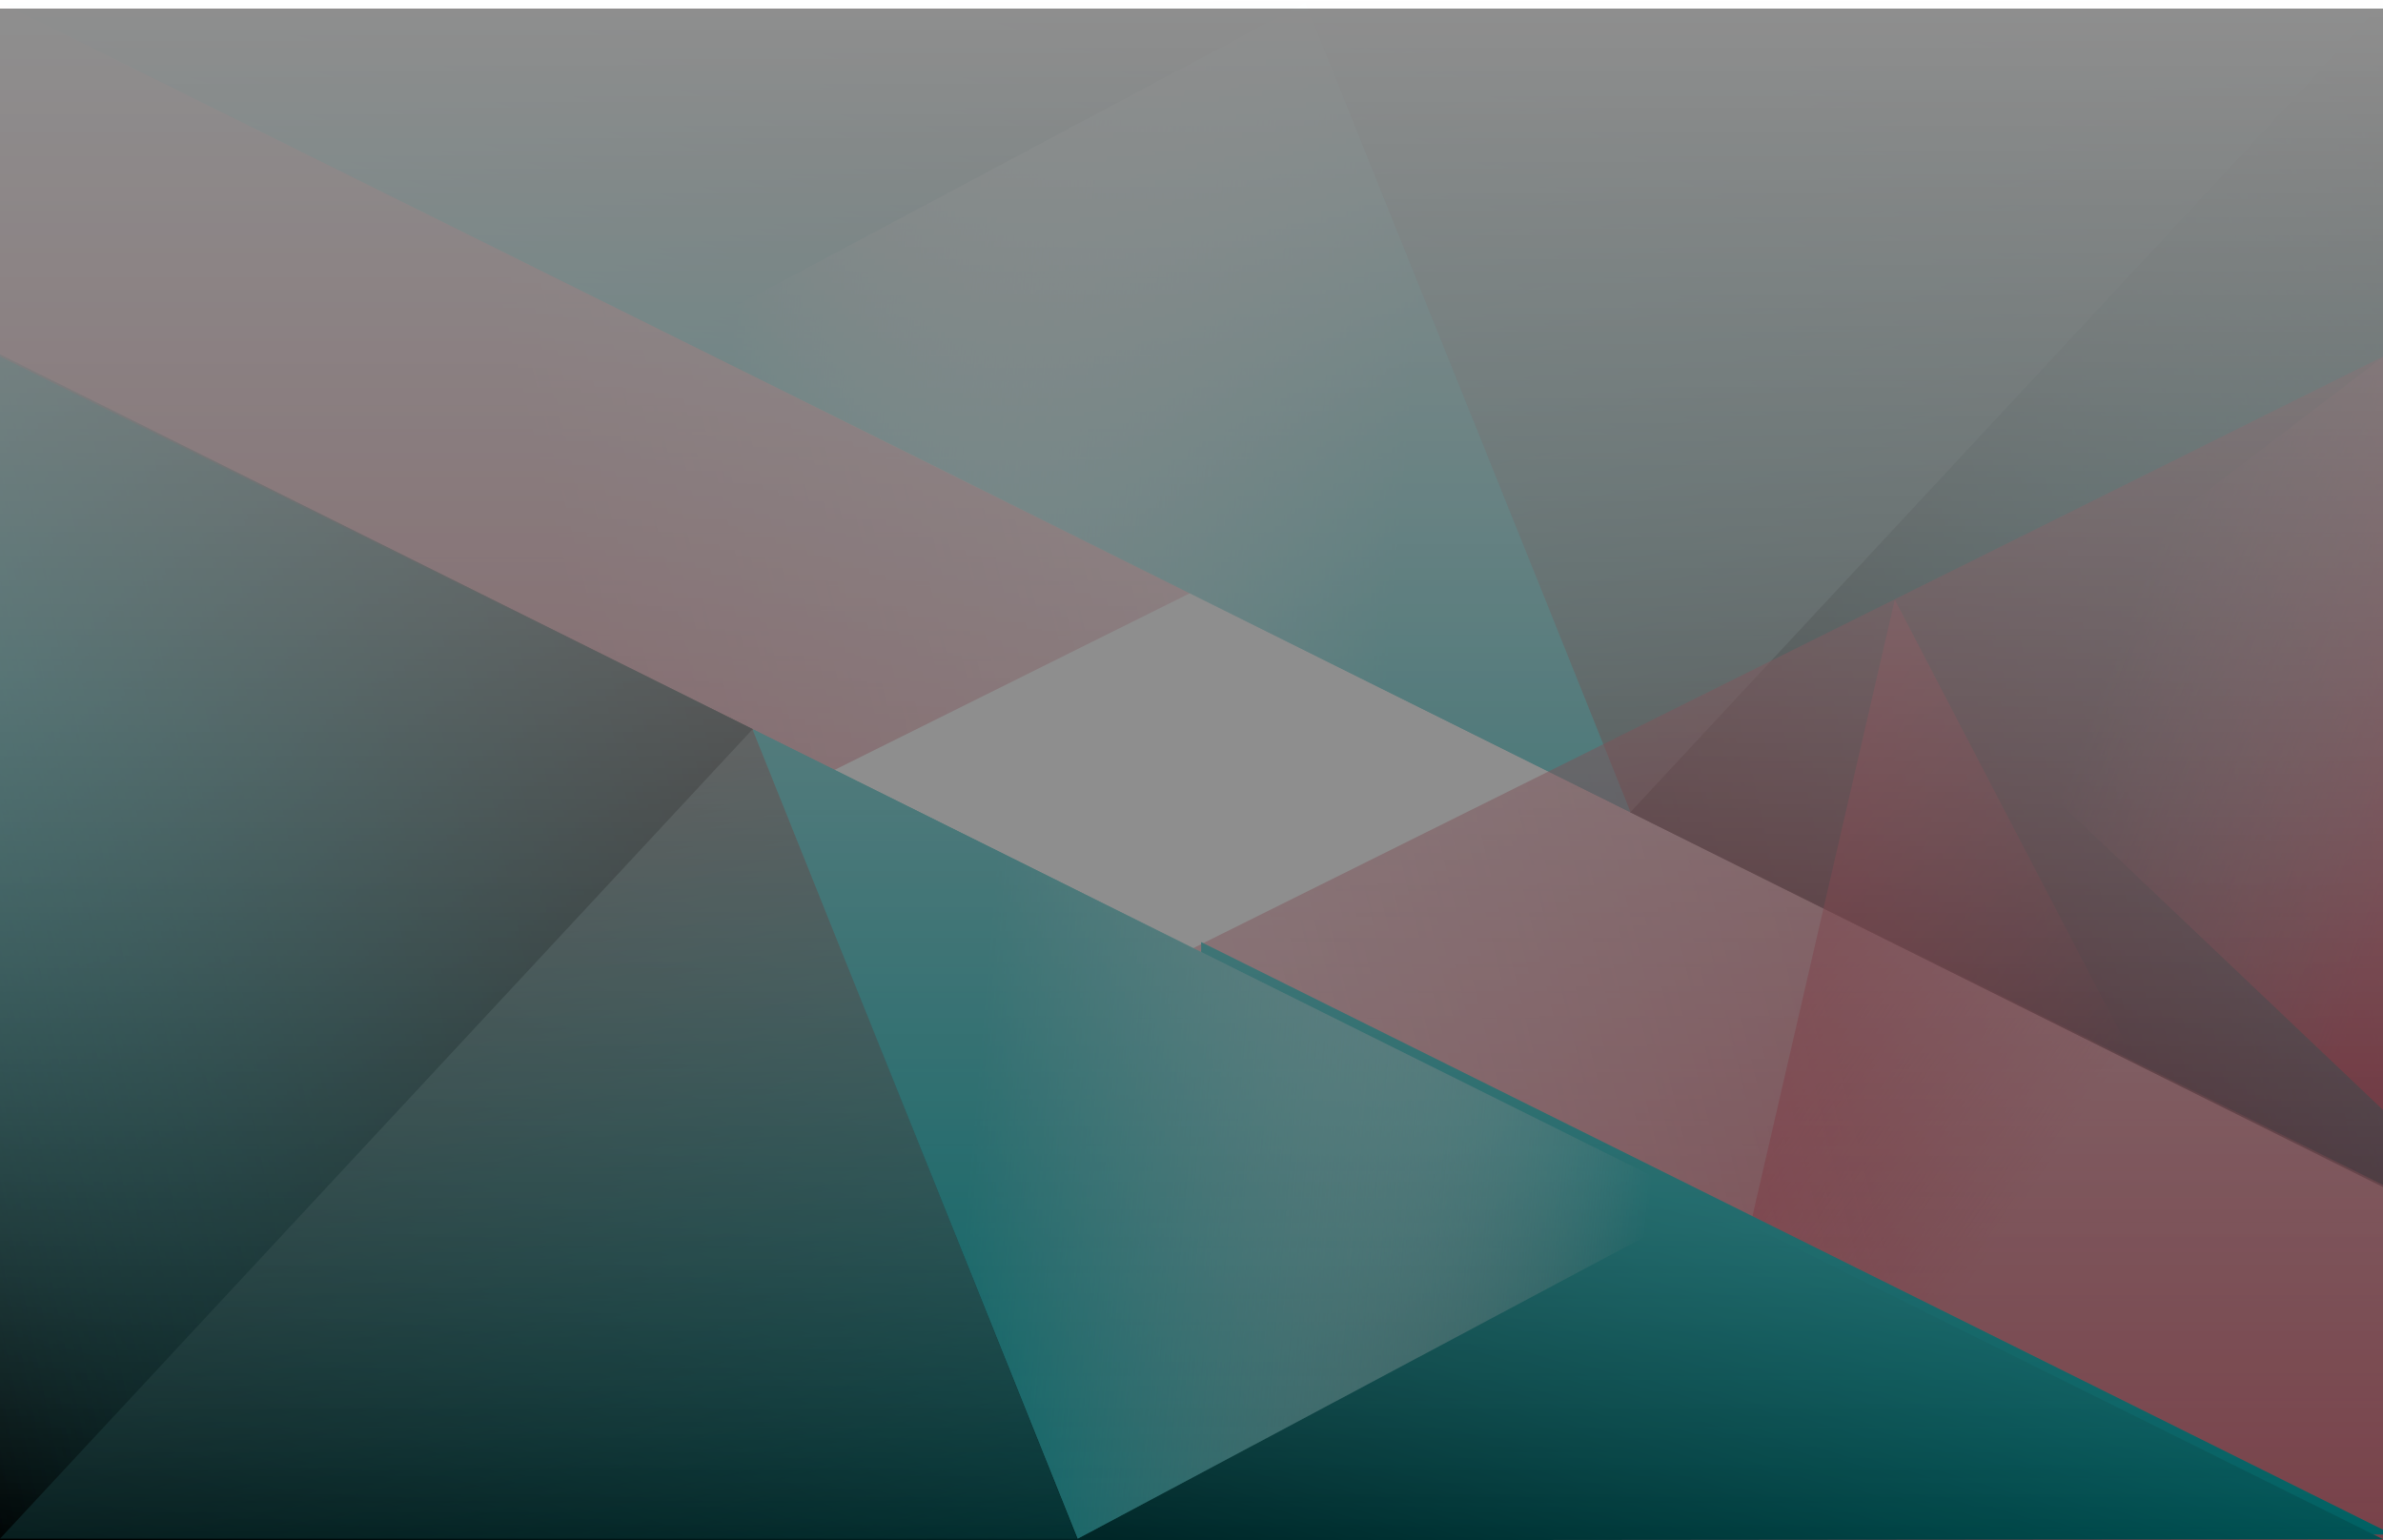 <svg width="1728" height="1117" viewBox="0 0 1728 1117" fill="none" xmlns="http://www.w3.org/2000/svg">
<g clip-path="url(#clip0_39_1311)">
<rect width="1728" height="1117" fill="white"/>
<path d="M0 859.4L7.51311e-05 -4.75929e-05L1728 0L0 859.4Z" fill="url(#paint0_linear_39_1311)" fill-opacity="0.54"/>
<g filter="url(#filter0_d_39_1311)">
<path d="M864 429.7L864 8.76926e-05L3.75656e-05 1.21593e-05L864 429.7Z" fill="#00ACB0"/>
</g>
<path d="M1728 859.4L1728 0L7.49915e-05 1.597L1728 859.4Z" fill="url(#paint1_linear_39_1311)"/>
<path d="M1182 589L490 245.117L946.5 2L1182 589Z" fill="url(#paint2_linear_39_1311)"/>
<path d="M1182 589L490 245.117L946.5 2L1182 589Z" fill="url(#paint3_linear_39_1311)"/>
<path d="M1182 589.063L1728 2L1728 861L1182 589.063Z" fill="url(#paint4_linear_39_1311)"/>
<path d="M1182 589.063L1728 2L1728 861L1182 589.063Z" fill="url(#paint5_linear_39_1311)"/>
<path d="M1182.35 589L947 2L1728 2L1182.35 589Z" fill="url(#paint6_linear_39_1311)"/>
<path d="M319 615.978L0 859L4.77328e-05 313L319 615.978Z" fill="url(#paint7_linear_39_1311)" fill-opacity="0.37"/>
<path d="M319 615.978L0 859L4.77328e-05 313L319 615.978Z" fill="url(#paint8_linear_39_1311)" fill-opacity="0.37"/>
<path d="M1217 1115L1374 435L1728 1115H1217Z" fill="url(#paint9_linear_39_1311)" fill-opacity="0.37"/>
<path d="M1217 1115L1374 435L1728 1115H1217Z" fill="url(#paint10_linear_39_1311)" fill-opacity="0.37"/>
<path d="M1728 258.6V1118H0L1728 258.6Z" fill="url(#paint11_linear_39_1311)" fill-opacity="0.54"/>
<g filter="url(#filter1_d_39_1311)">
<path d="M864 688.3V1118H1728L864 688.3Z" fill="#00ACB0"/>
</g>
<path d="M0 258.6V1118L1728 1116.4L0 258.6Z" fill="url(#paint12_linear_39_1311)"/>
<path d="M546 529L1238 872.883L781.5 1116L546 529Z" fill="url(#paint13_linear_39_1311)"/>
<path d="M546 529L1238 872.883L781.5 1116L546 529Z" fill="url(#paint14_linear_39_1311)"/>
<path d="M546 528.937L0 1116V257L546 528.937Z" fill="url(#paint15_linear_39_1311)"/>
<path d="M546 528.937L0 1116V257L546 528.937Z" fill="url(#paint16_linear_39_1311)"/>
<path d="M545.651 529L781 1116H0L545.651 529Z" fill="url(#paint17_linear_39_1311)"/>
<path d="M1409 502.022L1728 259V805L1409 502.022Z" fill="url(#paint18_linear_39_1311)" fill-opacity="0.37"/>
<path d="M1409 502.022L1728 259V805L1409 502.022Z" fill="url(#paint19_linear_39_1311)" fill-opacity="0.37"/>
<rect y="-3" width="1728" height="1121" fill="url(#paint20_linear_39_1311)" fill-opacity="0.24"/>
<rect y="-3" width="1728" height="1120" fill="url(#paint21_linear_39_1311)"/>
<g filter="url(#filter2_bd_39_1311)">
<rect y="2" width="1728" height="1117" fill="black" fill-opacity="0.44" shape-rendering="crispEdges"/>
</g>
</g>
<defs>
<filter id="filter0_d_39_1311" x="-11" y="-23" width="900" height="465.7" filterUnits="userSpaceOnUse" color-interpolation-filters="sRGB">
<feFlood flood-opacity="0" result="BackgroundImageFix"/>
<feColorMatrix in="SourceAlpha" type="matrix" values="0 0 0 0 0 0 0 0 0 0 0 0 0 0 0 0 0 0 127 0" result="hardAlpha"/>
<feOffset dx="7" dy="-5"/>
<feGaussianBlur stdDeviation="9"/>
<feComposite in2="hardAlpha" operator="out"/>
<feColorMatrix type="matrix" values="0 0 0 0 0 0 0 0 0 0 0 0 0 0 0 0 0 0 0.25 0"/>
<feBlend mode="normal" in2="BackgroundImageFix" result="effect1_dropShadow_39_1311"/>
<feBlend mode="normal" in="SourceGraphic" in2="effect1_dropShadow_39_1311" result="shape"/>
</filter>
<filter id="filter1_d_39_1311" x="853" y="665.3" width="900" height="465.7" filterUnits="userSpaceOnUse" color-interpolation-filters="sRGB">
<feFlood flood-opacity="0" result="BackgroundImageFix"/>
<feColorMatrix in="SourceAlpha" type="matrix" values="0 0 0 0 0 0 0 0 0 0 0 0 0 0 0 0 0 0 127 0" result="hardAlpha"/>
<feOffset dx="7" dy="-5"/>
<feGaussianBlur stdDeviation="9"/>
<feComposite in2="hardAlpha" operator="out"/>
<feColorMatrix type="matrix" values="0 0 0 0 0 0 0 0 0 0 0 0 0 0 0 0 0 0 0.25 0"/>
<feBlend mode="normal" in2="BackgroundImageFix" result="effect1_dropShadow_39_1311"/>
<feBlend mode="normal" in="SourceGraphic" in2="effect1_dropShadow_39_1311" result="shape"/>
</filter>
<filter id="filter2_bd_39_1311" x="-22" y="-20" width="1772" height="1161" filterUnits="userSpaceOnUse" color-interpolation-filters="sRGB">
<feFlood flood-opacity="0" result="BackgroundImageFix"/>
<feGaussianBlur in="BackgroundImageFix" stdDeviation="11"/>
<feComposite in2="SourceAlpha" operator="in" result="effect1_backgroundBlur_39_1311"/>
<feColorMatrix in="SourceAlpha" type="matrix" values="0 0 0 0 0 0 0 0 0 0 0 0 0 0 0 0 0 0 127 0" result="hardAlpha"/>
<feOffset dy="4"/>
<feGaussianBlur stdDeviation="2"/>
<feComposite in2="hardAlpha" operator="out"/>
<feColorMatrix type="matrix" values="0 0 0 0 0 0 0 0 0 0 0 0 0 0 0 0 0 0 0.25 0"/>
<feBlend mode="normal" in2="effect1_backgroundBlur_39_1311" result="effect2_dropShadow_39_1311"/>
<feBlend mode="normal" in="SourceGraphic" in2="effect2_dropShadow_39_1311" result="shape"/>
</filter>
<linearGradient id="paint0_linear_39_1311" x1="120" y1="791.384" x2="1837.76" y2="377.983" gradientUnits="userSpaceOnUse">
<stop offset="0.209" stop-color="#B4001A"/>
<stop offset="1" stop-color="#E53750" stop-opacity="0"/>
</linearGradient>
<linearGradient id="paint1_linear_39_1311" x1="948.5" y1="-332.877" x2="743.779" y2="323.381" gradientUnits="userSpaceOnUse">
<stop offset="0.131"/>
<stop offset="1" stop-color="#00ACB0"/>
</linearGradient>
<linearGradient id="paint2_linear_39_1311" x1="1020" y1="327.489" x2="527.755" y2="284.473" gradientUnits="userSpaceOnUse">
<stop stop-color="#00ACB0"/>
<stop offset="1" stop-color="white" stop-opacity="0"/>
</linearGradient>
<linearGradient id="paint3_linear_39_1311" x1="1020" y1="327.489" x2="527.755" y2="284.473" gradientUnits="userSpaceOnUse">
<stop stop-color="#00ACB0"/>
<stop offset="1" stop-color="white" stop-opacity="0"/>
</linearGradient>
<linearGradient id="paint4_linear_39_1311" x1="1159.5" y1="738.629" x2="1882.28" y2="592.327" gradientUnits="userSpaceOnUse">
<stop/>
<stop offset="1" stop-color="#005C5F" stop-opacity="0"/>
</linearGradient>
<linearGradient id="paint5_linear_39_1311" x1="1159.5" y1="738.629" x2="1882.28" y2="592.327" gradientUnits="userSpaceOnUse">
<stop/>
<stop offset="1" stop-color="#005C5F" stop-opacity="0"/>
</linearGradient>
<linearGradient id="paint6_linear_39_1311" x1="1306.77" y1="589" x2="1113.94" y2="-289.362" gradientUnits="userSpaceOnUse">
<stop stop-color="#009FA2"/>
<stop offset="0" stop-color="#414141"/>
<stop offset="1" stop-color="#009FA2" stop-opacity="0"/>
</linearGradient>
<linearGradient id="paint7_linear_39_1311" x1="-10" y1="458.493" x2="230.975" y2="549.149" gradientUnits="userSpaceOnUse">
<stop stop-color="#EC1735"/>
<stop offset="1" stop-color="#F0576D" stop-opacity="0"/>
</linearGradient>
<linearGradient id="paint8_linear_39_1311" x1="-10" y1="458.493" x2="230.975" y2="549.149" gradientUnits="userSpaceOnUse">
<stop stop-color="#EC1735"/>
<stop offset="1" stop-color="#F0576D" stop-opacity="0"/>
</linearGradient>
<linearGradient id="paint9_linear_39_1311" x1="1349" y1="520.6" x2="1593.73" y2="685.641" gradientUnits="userSpaceOnUse">
<stop stop-color="#EC1735"/>
<stop offset="1" stop-color="#F0576D" stop-opacity="0"/>
</linearGradient>
<linearGradient id="paint10_linear_39_1311" x1="1349" y1="520.6" x2="1593.73" y2="685.641" gradientUnits="userSpaceOnUse">
<stop stop-color="#EC1735"/>
<stop offset="1" stop-color="#F0576D" stop-opacity="0"/>
</linearGradient>
<linearGradient id="paint11_linear_39_1311" x1="1608" y1="326.616" x2="-109.759" y2="740.017" gradientUnits="userSpaceOnUse">
<stop offset="0.209" stop-color="#B4001A"/>
<stop offset="1" stop-color="#E53750" stop-opacity="0"/>
</linearGradient>
<linearGradient id="paint12_linear_39_1311" x1="779.5" y1="1450.88" x2="984.221" y2="794.619" gradientUnits="userSpaceOnUse">
<stop offset="0.131"/>
<stop offset="1" stop-color="#00ACB0"/>
</linearGradient>
<linearGradient id="paint13_linear_39_1311" x1="708" y1="790.511" x2="1200.25" y2="833.527" gradientUnits="userSpaceOnUse">
<stop stop-color="#00ACB0"/>
<stop offset="1" stop-color="white" stop-opacity="0"/>
</linearGradient>
<linearGradient id="paint14_linear_39_1311" x1="708" y1="790.511" x2="1200.25" y2="833.527" gradientUnits="userSpaceOnUse">
<stop stop-color="#00ACB0"/>
<stop offset="1" stop-color="white" stop-opacity="0"/>
</linearGradient>
<linearGradient id="paint15_linear_39_1311" x1="568.5" y1="379.371" x2="-154.282" y2="525.673" gradientUnits="userSpaceOnUse">
<stop/>
<stop offset="1" stop-color="#005C5F" stop-opacity="0"/>
</linearGradient>
<linearGradient id="paint16_linear_39_1311" x1="568.5" y1="379.371" x2="-154.282" y2="525.673" gradientUnits="userSpaceOnUse">
<stop/>
<stop offset="1" stop-color="#005C5F" stop-opacity="0"/>
</linearGradient>
<linearGradient id="paint17_linear_39_1311" x1="421.23" y1="529" x2="614.061" y2="1407.36" gradientUnits="userSpaceOnUse">
<stop stop-color="#009FA2"/>
<stop offset="0" stop-color="#414141"/>
<stop offset="1" stop-color="#009FA2" stop-opacity="0"/>
</linearGradient>
<linearGradient id="paint18_linear_39_1311" x1="1738" y1="659.507" x2="1497.02" y2="568.851" gradientUnits="userSpaceOnUse">
<stop stop-color="#EC1735"/>
<stop offset="1" stop-color="#F0576D" stop-opacity="0"/>
</linearGradient>
<linearGradient id="paint19_linear_39_1311" x1="1738" y1="659.507" x2="1497.02" y2="568.851" gradientUnits="userSpaceOnUse">
<stop stop-color="#EC1735"/>
<stop offset="1" stop-color="#F0576D" stop-opacity="0"/>
</linearGradient>
<linearGradient id="paint20_linear_39_1311" x1="864" y1="-3" x2="864" y2="1118" gradientUnits="userSpaceOnUse">
<stop stop-color="white" stop-opacity="0.99"/>
<stop offset="1" stop-color="#D9D9D9" stop-opacity="0"/>
</linearGradient>
<linearGradient id="paint21_linear_39_1311" x1="864" y1="-3" x2="864" y2="1117" gradientUnits="userSpaceOnUse">
<stop stop-color="white"/>
<stop offset="1" stop-color="white" stop-opacity="0"/>
</linearGradient>
<clipPath id="clip0_39_1311">
<rect width="1728" height="1117" fill="white"/>
</clipPath>
</defs>
</svg>
